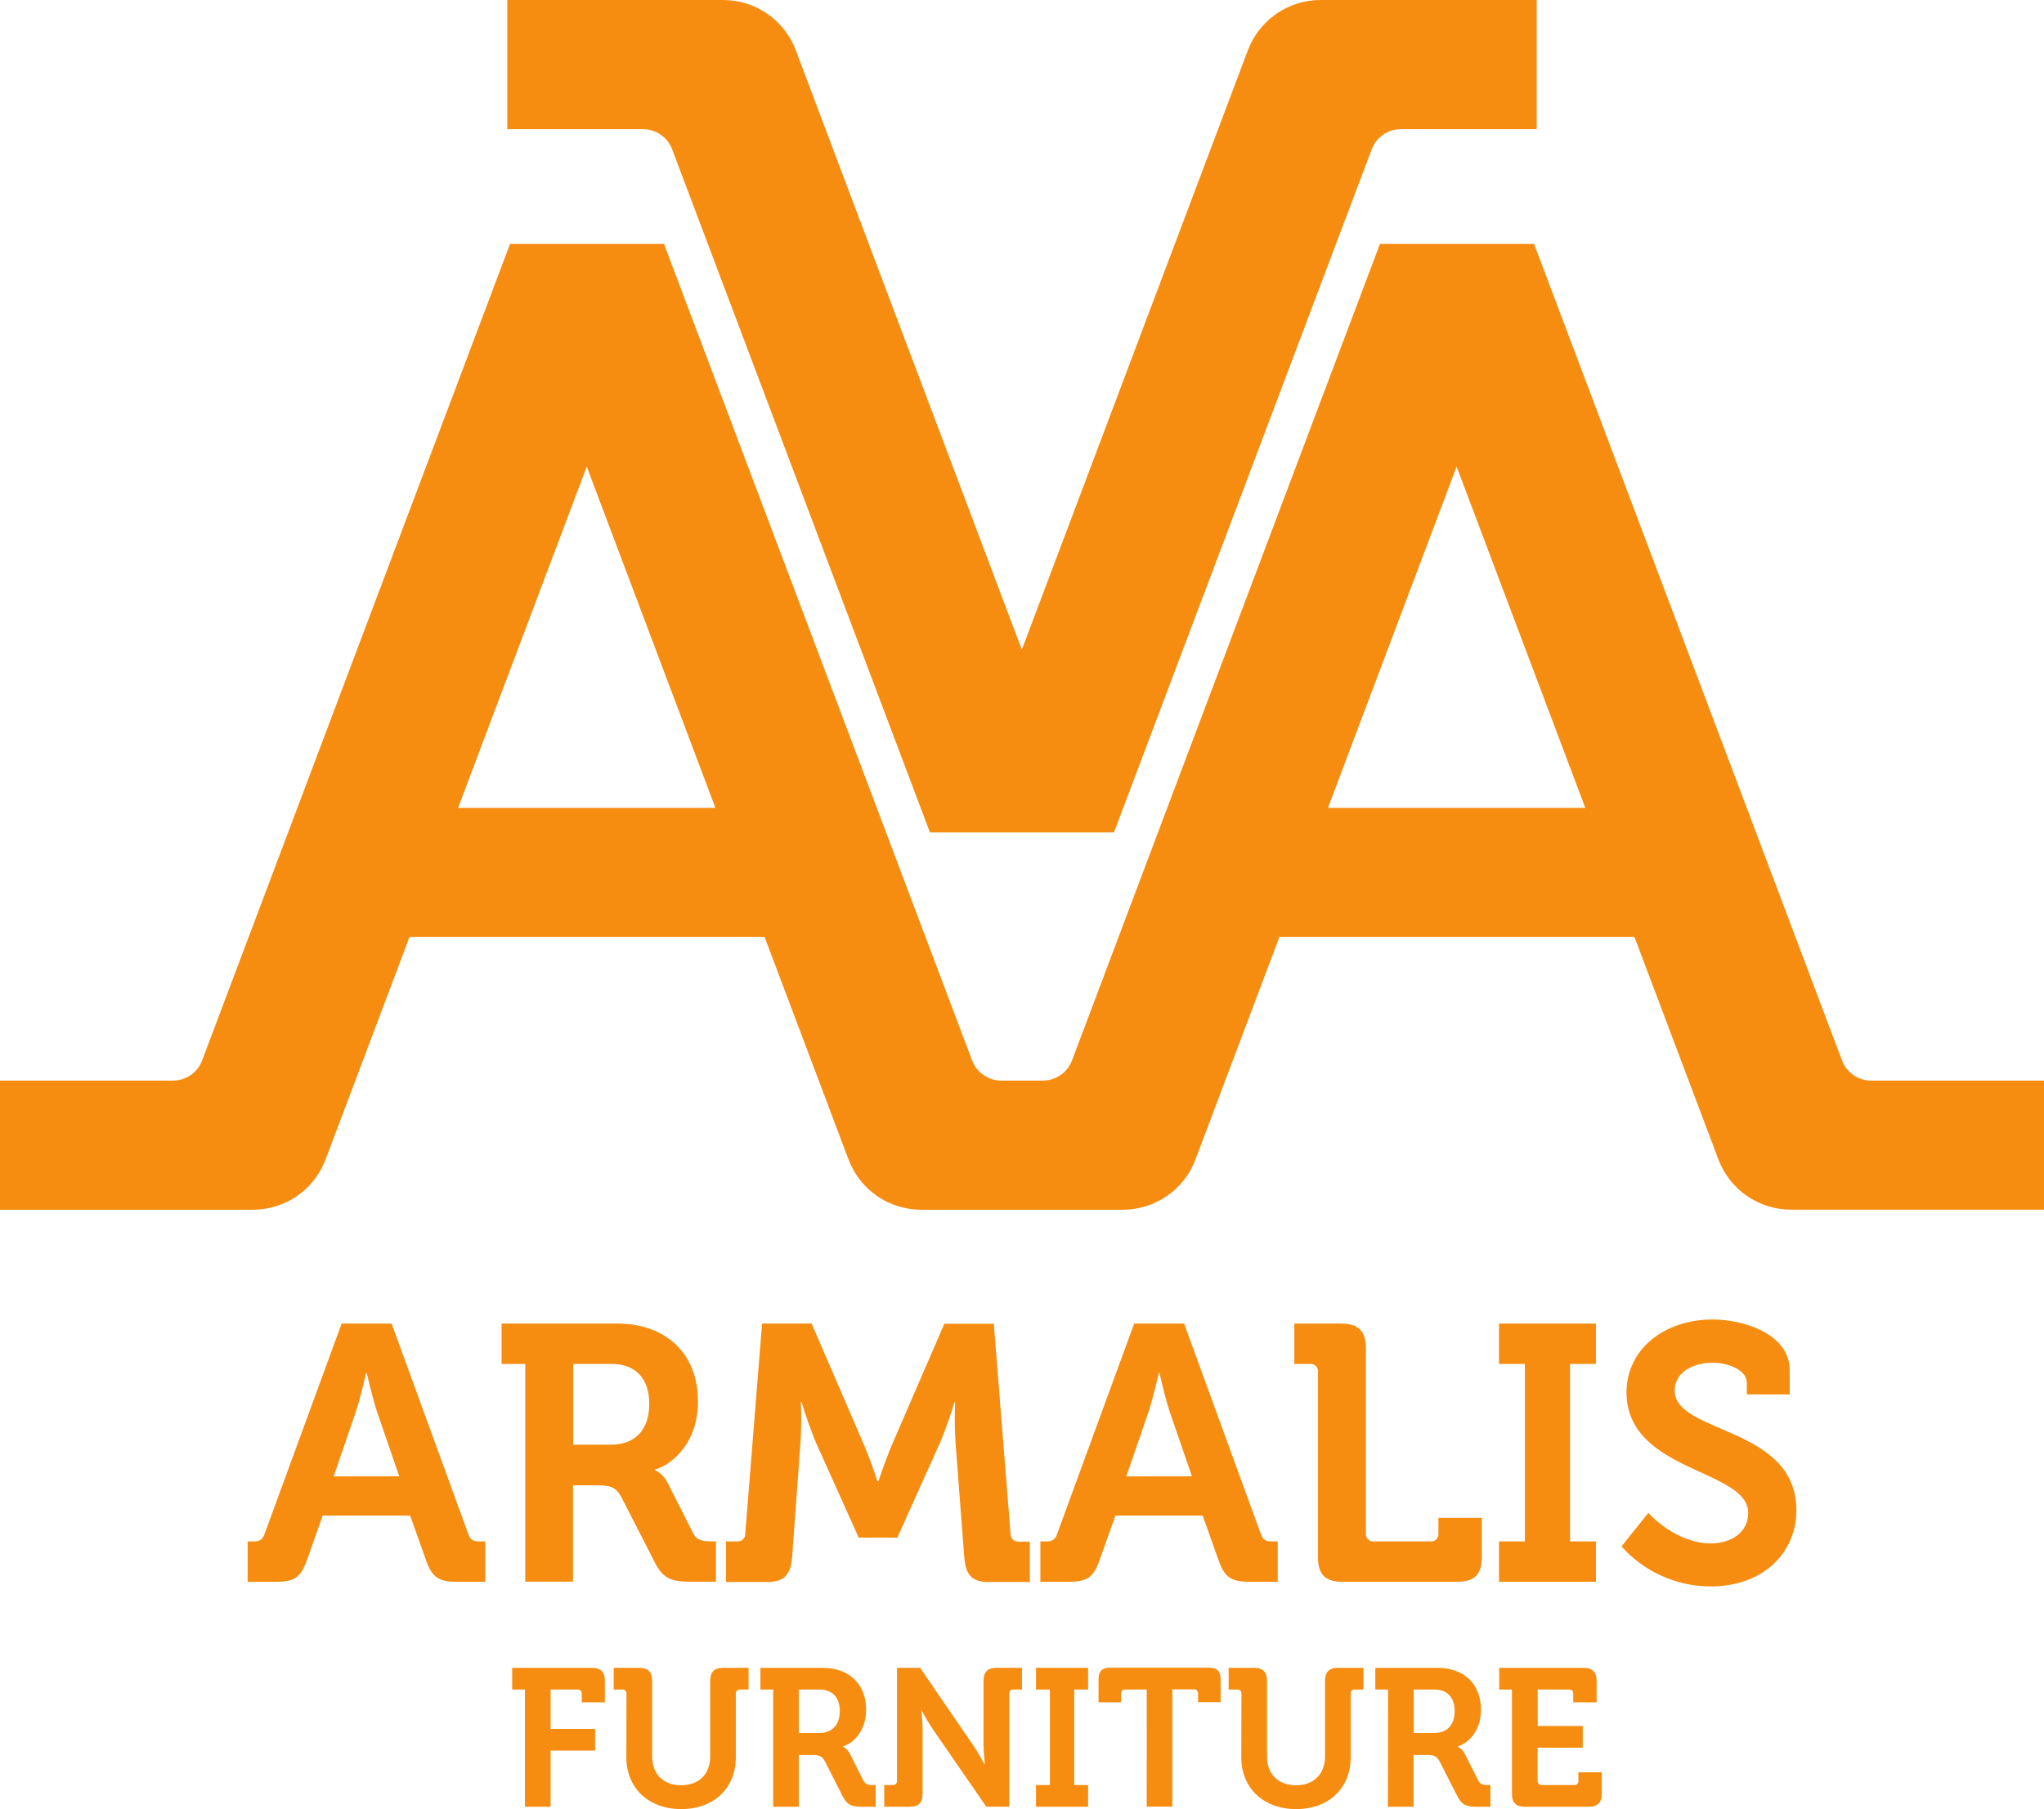<svg width="122" height="108" viewBox="0 0 122 108" fill="none" xmlns="http://www.w3.org/2000/svg">
<path d="M109.945 63.313L91.563 14.56H82.365L63.983 63.313C63.849 63.664 63.612 63.966 63.302 64.179C62.993 64.393 62.626 64.508 62.249 64.509H59.758C59.381 64.508 59.014 64.393 58.705 64.179C58.395 63.966 58.158 63.664 58.024 63.313L39.842 15.12L39.63 14.56H30.444L12.062 63.313C11.93 63.664 11.693 63.967 11.384 64.181C11.075 64.395 10.707 64.509 10.331 64.509H0V72.22H15.096C16.038 72.22 16.956 71.933 17.73 71.399C18.505 70.864 19.097 70.107 19.429 69.228L24.443 55.932H45.634L50.648 69.223C50.98 70.104 51.573 70.863 52.348 71.399C53.124 71.934 54.045 72.221 54.987 72.22H67.017C67.958 72.22 68.877 71.933 69.651 71.399C70.425 70.864 71.018 70.107 71.35 69.228L76.364 55.932H97.554L102.569 69.223C102.901 70.102 103.493 70.86 104.267 71.394C105.041 71.929 105.96 72.215 106.901 72.215H122V64.509H111.678C111.302 64.508 110.935 64.393 110.626 64.179C110.316 63.966 110.079 63.664 109.945 63.313ZM27.343 48.226L35.021 27.855L42.7 48.226H27.343ZM79.263 48.226L86.942 27.855L94.62 48.226H79.263Z" fill="#F68D10"/>
<path d="M91.719 0V7.711H83.607C83.231 7.712 82.864 7.827 82.554 8.041C82.245 8.255 82.007 8.558 81.874 8.91L66.489 49.696H55.506L40.117 8.91C39.983 8.558 39.746 8.255 39.436 8.041C39.127 7.827 38.76 7.712 38.383 7.711H30.279V0H43.162C44.104 3.19543e-05 45.022 0.286 45.796 0.821C46.571 1.356 47.163 2.113 47.495 2.992L60.99 38.784L74.486 2.992C74.818 2.113 75.411 1.356 76.185 0.821C76.959 0.286 77.877 3.19543e-05 78.819 0H91.719Z" fill="#F68D10"/>
<path d="M94.934 86.684H94.236C94.367 86.684 94.516 86.684 94.702 86.684C94.779 86.679 94.857 86.679 94.934 86.684Z" fill="#F68D10"/>
<path d="M14.782 92.021H15.131C15.501 92.021 15.673 91.935 15.804 91.542L20.392 79.015H23.373L27.938 91.542C28.068 91.935 28.243 92.021 28.613 92.021H28.962V94.43H27.266C26.177 94.43 25.786 94.149 25.439 93.171L24.48 90.478H19.261L18.305 93.171C17.958 94.149 17.588 94.43 16.499 94.43H14.782V92.021ZM23.829 88.134L22.503 84.275C22.219 83.427 21.893 81.973 21.893 81.973H21.849C21.849 81.973 21.523 83.427 21.241 84.275L19.915 88.139L23.829 88.134Z" fill="#F68D10"/>
<path d="M31.352 81.425H29.937V79.015H36.852C39.679 79.015 41.66 80.753 41.66 83.662C41.66 86.45 39.745 87.59 39.1 87.721V87.76C39.43 87.934 39.696 88.209 39.861 88.543L41.362 91.517C41.594 91.981 41.969 92.016 42.448 92.016H42.732V94.425H41.231C40.068 94.425 39.579 94.253 39.079 93.264L37.092 89.386C36.766 88.778 36.441 88.671 35.635 88.671H34.2V94.423H31.352V81.425ZM36.471 86.245C37.906 86.245 38.753 85.356 38.753 83.813C38.753 82.27 37.906 81.425 36.515 81.425H34.209V86.245H36.471Z" fill="#F68D10"/>
<path d="M43.333 92.021H44.005C44.069 92.026 44.134 92.017 44.194 91.994C44.254 91.972 44.309 91.937 44.355 91.891C44.4 91.846 44.435 91.791 44.458 91.731C44.48 91.671 44.489 91.606 44.484 91.542L45.485 79.015H48.442L51.616 86.366C51.986 87.256 52.377 88.429 52.377 88.429H52.428C52.428 88.429 52.819 87.256 53.189 86.366L56.365 79.027H59.316L60.316 91.554C60.337 91.858 60.488 92.032 60.793 92.032H61.468V94.442H59.011C57.989 94.442 57.64 94.007 57.554 92.966L57.031 86.106C56.981 85.311 56.974 84.513 57.01 83.718H56.965C56.723 84.527 56.441 85.324 56.118 86.106L53.559 91.793H51.253L48.694 86.106C48.368 85.317 48.085 84.512 47.844 83.694H47.8C47.836 84.498 47.829 85.303 47.779 86.106L47.279 92.966C47.193 94.007 46.813 94.442 45.801 94.442H43.333V92.021Z" fill="#F68D10"/>
<path d="M62.096 92.021H62.433C62.803 92.021 62.978 91.935 63.108 91.542L67.696 79.015H70.675L75.242 91.542C75.373 91.935 75.547 92.021 75.917 92.021H76.264V94.43H74.567C73.481 94.43 73.09 94.149 72.741 93.171L71.785 90.478H66.575L65.618 93.171C65.269 94.149 64.902 94.43 63.813 94.43H62.096V92.021ZM71.142 88.134L69.816 84.275C69.532 83.427 69.207 81.973 69.207 81.973H69.162C69.162 81.973 68.837 83.427 68.555 84.275L67.226 88.139L71.142 88.134Z" fill="#F68D10"/>
<path d="M78.665 81.903C78.672 81.839 78.665 81.773 78.643 81.712C78.622 81.651 78.587 81.595 78.54 81.549C78.495 81.503 78.439 81.468 78.377 81.447C78.316 81.425 78.251 81.418 78.186 81.425H77.255V79.015H80.048C81.092 79.015 81.527 79.48 81.527 80.491V91.542C81.52 91.607 81.528 91.672 81.55 91.733C81.571 91.795 81.606 91.85 81.652 91.896C81.698 91.942 81.754 91.977 81.815 91.999C81.877 92.02 81.942 92.028 82.007 92.021H85.376C85.441 92.028 85.506 92.02 85.567 91.999C85.629 91.977 85.684 91.942 85.73 91.896C85.776 91.85 85.811 91.795 85.833 91.733C85.855 91.672 85.862 91.607 85.855 91.542V90.613H88.443V92.957C88.443 93.998 88.008 94.432 86.963 94.432H80.143C79.1 94.432 78.665 93.998 78.665 92.957V81.903Z" fill="#F68D10"/>
<path d="M89.471 92.021H91.014V81.425H89.471V79.015H95.256V81.425H93.711V92.021H95.256V94.43H89.471V92.021Z" fill="#F68D10"/>
<path d="M98.385 90.316C98.385 90.316 99.974 92.139 102.126 92.139C103.29 92.139 104.344 91.51 104.344 90.316C104.344 87.688 97.082 87.904 97.082 83.114C97.082 80.616 99.255 78.771 102.233 78.771C104.039 78.771 106.822 79.617 106.822 81.81V83.244H104.262V82.547C104.262 81.831 103.239 81.353 102.217 81.353C100.912 81.353 99.956 82.026 99.956 83.002C99.956 85.63 107.22 85.109 107.22 90.167C107.22 92.62 105.328 94.707 102.087 94.707C101.084 94.704 100.092 94.49 99.178 94.078C98.264 93.666 97.447 93.066 96.782 92.316L98.385 90.316Z" fill="#F68D10"/>
<path d="M31.331 100.863H30.57V99.567H35.31C35.87 99.567 36.103 99.813 36.103 100.361V101.623H34.723V101.121C34.727 101.086 34.723 101.051 34.712 101.018C34.701 100.985 34.682 100.955 34.657 100.931C34.633 100.906 34.603 100.887 34.57 100.875C34.537 100.863 34.502 100.859 34.467 100.863H32.864V103.212H35.519V104.508H32.864V107.861H31.331V100.863Z" fill="#F68D10"/>
<path d="M37.392 101.121C37.396 101.086 37.392 101.051 37.381 101.018C37.369 100.984 37.35 100.954 37.326 100.929C37.301 100.905 37.271 100.886 37.237 100.874C37.204 100.863 37.169 100.859 37.134 100.863H36.631V99.567H38.13C38.691 99.567 38.926 99.813 38.926 100.361V104.859C38.926 105.944 39.624 106.576 40.657 106.576C41.69 106.576 42.388 105.944 42.388 104.847V100.361C42.388 99.813 42.621 99.567 43.184 99.567H44.68V100.863H44.177C44.142 100.859 44.107 100.863 44.074 100.874C44.041 100.886 44.01 100.905 43.986 100.929C43.961 100.954 43.942 100.984 43.93 101.018C43.919 101.051 43.915 101.086 43.919 101.121V104.905C43.919 106.738 42.621 108 40.661 108C38.702 108 37.385 106.738 37.385 104.905L37.392 101.121Z" fill="#F68D10"/>
<path d="M46.146 100.863H45.387V99.567H49.11C50.632 99.567 51.695 100.496 51.695 102.066C51.695 103.563 50.667 104.181 50.315 104.25V104.274C50.493 104.367 50.636 104.515 50.725 104.694L51.532 106.295C51.66 106.541 51.86 106.564 52.116 106.564H52.27V107.861H51.462C50.841 107.861 50.574 107.768 50.299 107.24L49.236 105.149C49.059 104.824 48.884 104.766 48.452 104.766H47.679V107.861H46.146V100.863ZM48.896 103.456C49.669 103.456 50.125 102.977 50.125 102.148C50.125 101.318 49.659 100.863 48.919 100.863H47.679V103.456H48.896Z" fill="#F68D10"/>
<path d="M52.779 106.564H53.282C53.316 106.568 53.352 106.564 53.385 106.552C53.417 106.54 53.447 106.522 53.472 106.497C53.496 106.472 53.515 106.442 53.526 106.409C53.538 106.376 53.542 106.341 53.538 106.306V99.569H54.92L58.066 104.16C58.394 104.638 58.764 105.321 58.764 105.321H58.787C58.787 105.321 58.703 104.624 58.703 104.16V100.361C58.703 99.813 58.936 99.567 59.499 99.567H60.998V100.863H60.495C60.46 100.859 60.425 100.863 60.391 100.874C60.358 100.886 60.328 100.905 60.303 100.929C60.278 100.954 60.26 100.984 60.248 101.018C60.236 101.051 60.233 101.086 60.237 101.121V107.858H58.868L55.709 103.279C55.456 102.905 55.222 102.517 55.011 102.118H54.987C54.987 102.118 55.069 102.815 55.069 103.279V107.066C55.069 107.626 54.836 107.861 54.273 107.861H52.777L52.779 106.564Z" fill="#F68D10"/>
<path d="M61.835 106.564H62.666V100.863H61.835V99.567H64.946V100.863H64.116V106.564H64.946V107.861H61.835V106.564Z" fill="#F68D10"/>
<path d="M68.446 100.863H67.171C67.136 100.859 67.1 100.863 67.067 100.874C67.034 100.886 67.004 100.905 66.979 100.929C66.954 100.954 66.935 100.984 66.924 101.018C66.912 101.051 66.908 101.086 66.912 101.121V101.623H65.567V100.305C65.567 99.757 65.754 99.557 66.317 99.557H72.106C72.666 99.557 72.855 99.757 72.855 100.305V101.613H71.508V101.112C71.512 101.077 71.508 101.041 71.496 101.008C71.485 100.975 71.466 100.945 71.441 100.92C71.416 100.895 71.386 100.877 71.353 100.865C71.32 100.853 71.284 100.85 71.249 100.854H69.974V107.851H68.443L68.446 100.863Z" fill="#F68D10"/>
<path d="M74.098 101.121C74.102 101.086 74.098 101.05 74.086 101.016C74.074 100.983 74.055 100.952 74.03 100.927C74.004 100.903 73.973 100.884 73.94 100.873C73.906 100.861 73.87 100.858 73.835 100.863H73.332V99.567H74.828C75.391 99.567 75.624 99.813 75.624 100.361V104.859C75.624 105.944 76.322 106.576 77.355 106.576C78.388 106.576 79.086 105.944 79.086 104.847V100.361C79.086 99.813 79.319 99.567 79.882 99.567H81.38V100.863H80.878C80.843 100.859 80.808 100.863 80.774 100.874C80.741 100.886 80.711 100.905 80.686 100.929C80.661 100.954 80.642 100.984 80.631 101.018C80.619 101.051 80.615 101.086 80.62 101.121V104.905C80.62 106.738 79.321 108 77.362 108C75.403 108 74.088 106.738 74.088 104.905L74.098 101.121Z" fill="#F68D10"/>
<path d="M82.849 100.863H82.088V99.567H85.811C87.333 99.567 88.396 100.496 88.396 102.066C88.396 103.563 87.368 104.181 87.016 104.25V104.274C87.193 104.368 87.336 104.515 87.426 104.694L88.233 106.295C88.361 106.541 88.559 106.564 88.817 106.564H88.959V107.861H88.154C87.533 107.861 87.263 107.768 86.99 107.24L85.925 105.149C85.75 104.824 85.573 104.766 85.141 104.766H84.371V107.861H82.837L82.849 100.863ZM85.599 103.456C86.369 103.456 86.825 102.977 86.825 102.148C86.825 101.318 86.36 100.863 85.622 100.863H84.382V103.456H85.599Z" fill="#F68D10"/>
<path d="M90.243 100.863H89.482V99.567H94.501C95.053 99.567 95.297 99.813 95.297 100.361V101.623H93.901V101.121C93.905 101.086 93.901 101.051 93.89 101.018C93.878 100.984 93.859 100.954 93.835 100.929C93.81 100.905 93.779 100.886 93.746 100.874C93.713 100.863 93.678 100.859 93.643 100.863H91.781V103.038H94.471V104.334H91.777V106.306C91.773 106.341 91.776 106.376 91.788 106.409C91.799 106.442 91.818 106.472 91.843 106.497C91.867 106.522 91.897 106.54 91.93 106.552C91.963 106.564 91.998 106.568 92.033 106.564H93.952C93.987 106.568 94.022 106.564 94.056 106.553C94.089 106.541 94.119 106.523 94.144 106.498C94.169 106.473 94.188 106.443 94.199 106.41C94.211 106.377 94.215 106.341 94.21 106.306V105.805H95.607V107.066C95.607 107.626 95.36 107.861 94.811 107.861H91.039C90.478 107.861 90.243 107.628 90.243 107.066V100.863Z" fill="#F68D10"/>
</svg>
